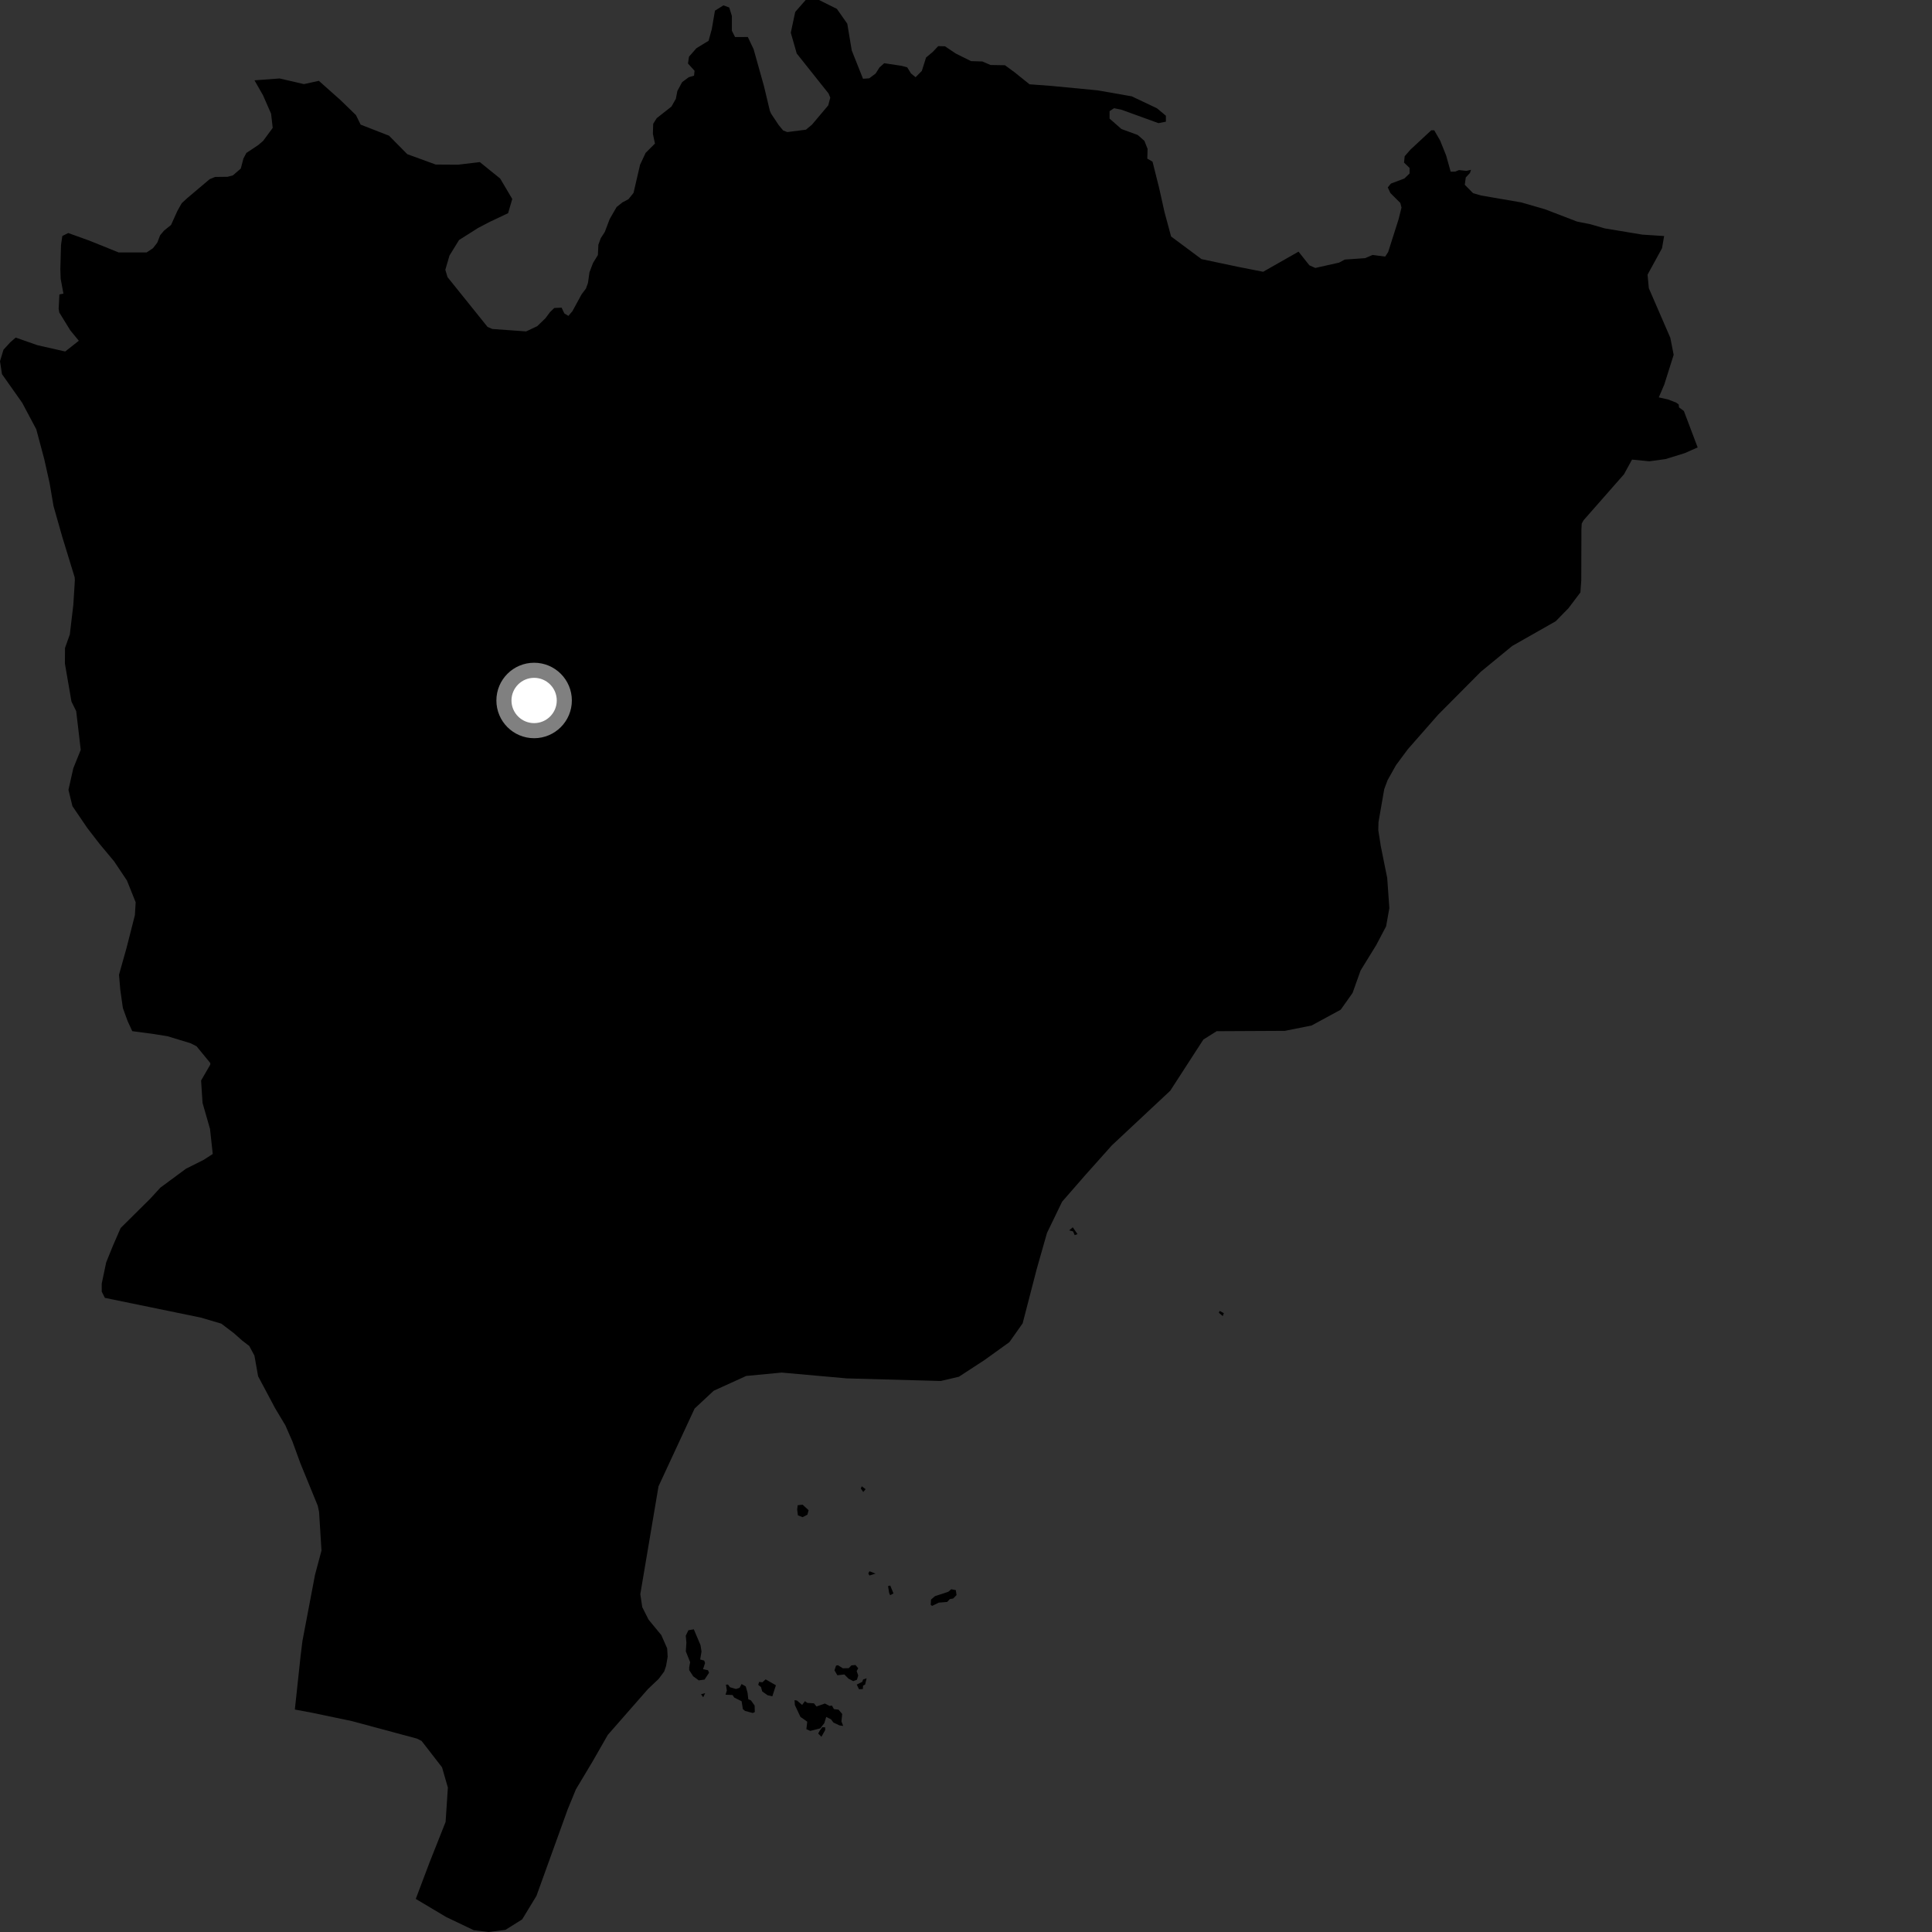<?xml version="1.0" encoding="utf-8" ?>
<svg baseProfile="full" height="1024" version="1.1" width="1024" xmlns="http://www.w3.org/2000/svg" xmlns:ev="http://www.w3.org/2001/xml-events" xmlns:xlink="http://www.w3.org/1999/xlink"><rect width="100%" height="100%" fill="#333333" stroke="none"/><defs /><polygon fill="black" points="865.01,243.593 874.204,244.497 882.824,243.309 892.959,240.168 899.792,237.144 892.496,217.843 889.927,215.93 889.753,214.368 888.378,213.377 884.138,211.733 879.19,210.615 882.1,203.838 887.076,188.067 885.317,179.068 873.916,152.775 873.234,145.579 880.901,131.579 882.022,125.105 870.47,124.353 850.618,121.065 843.057,118.883 835.835,117.423 818.902,110.916 806.279,107.277 784.999,103.617 780.764,102.399 776.364,97.926 776.886,94.074 779.135,91.638 779.654,90.01 777.24,90.567 773.28,90.146 771.3,90.966 768.881,90.983 766.485,82.421 763.33,74.559 760.173,69.057 758.591,69.057 747.557,79.312 744.516,82.794 744.161,86.177 747.102,89.016 747.103,91.947 744.342,94.611 737.222,97.294 735.537,99.337 736.96,102.351 742.21,107.574 742.828,110.011 741.252,116.312 735.73,133.642 734.163,136.002 727.511,135.127 723.53,136.827 712.753,137.574 709.706,139.207 697.134,142.025 693.977,140.606 688.248,133.381 669.495,144.042 656.196,141.43 636.818,137.332 620.703,125.338 617.198,112.367 614.396,99.752 610.868,85.691 608.099,84.083 608.238,78.896 606.559,74.658 603.025,71.545 594.385,68.381 588.096,62.864 588.099,58.922 590.453,57.356 594.387,58.15 614.016,65.271 617.949,64.492 617.948,61.346 613.232,57.404 599.881,51.071 581.813,47.893 556.677,45.487 545.671,44.682 537.815,38.368 532.644,34.569 524.994,34.449 520.679,32.584 514.675,32.403 506.599,28.386 500.853,24.538 497.267,24.456 494.391,27.514 490.829,30.483 488.594,37.58 485.278,40.906 482.849,38.939 480.864,35.714 477.992,34.912 468.656,33.502 466.142,35.752 464.093,38.989 460.682,41.518 457.412,41.74 451.445,26.734 449.079,12.567 443.565,4.706 434.106,0.0 427.015,0.005 421.494,6.312 419.134,17.337 422.281,28.346 439.171,49.574 440.062,51.755 438.987,55.844 430.367,66.067 427.162,68.739 417.281,70.005 415.056,69.117 412.649,66.189 408.647,60.153 408.018,58.636 404.933,45.695 399.416,26.032 396.363,19.616 389.587,19.629 387.909,16.269 387.906,8.441 386.508,3.966 383.421,2.849 378.942,5.657 377.255,15.454 375.569,21.617 369.127,25.548 365.193,30.029 364.637,33.665 368.124,37.506 367.858,40.102 365.031,40.932 361.521,43.552 359.017,48.229 358.219,52.357 355.883,56.483 348.084,62.626 346.21,65.595 346.039,70.895 347.133,76.096 342.194,81.041 339.239,87.355 335.784,102.24 333.095,105.581 329.856,107.301 326.811,109.736 323.136,116.115 320.551,122.949 318.4,126.278 317.156,129.686 316.894,135.171 314.306,139.39 312.43,144.342 311.629,149.994 310.555,152.951 308.24,156.026 303.406,164.915 301.258,167.437 299.102,166.098 297.65,163.061 293.793,163.241 291.545,165.395 289.042,168.737 284.744,172.883 278.866,175.656 260.945,174.366 258.412,173.273 237.194,146.877 236.036,142.99 238.235,135.454 243.308,127.211 253.432,120.806 259.559,117.603 269.311,112.987 271.508,105.451 265.097,94.624 254.325,85.919 242.815,87.285 230.94,87.213 215.861,81.71 206.202,71.926 191.149,66.055 188.657,61 180.439,53.019 169.003,42.845 161.1,44.579 148.192,41.586 134.885,42.575 139.417,50.52 143.678,60.264 144.542,67.786 139.497,74.624 136.836,76.921 130.578,81.07 129.015,84.027 127.623,89.34 123.437,92.961 120.609,93.706 114.029,93.781 111.164,94.944 99.45,104.83 96.323,107.69 93.981,111.864 90.663,119.228 86.95,122.223 84.864,124.7 83.367,128.607 81.094,131.546 77.703,133.814 62.901,133.803 47.182,127.471 36.174,123.514 33.032,125.086 32.336,129.848 31.982,142.646 32.159,147.803 33.622,155.622 31.484,156.068 31.086,163.617 31.424,165.618 37.254,175.089 41.779,180.601 34.565,186.303 19.823,182.958 8.336,178.927 5.438,181.43 1.843,185.363 0.0,191.456 1.046,198.298 11.759,213.478 19.233,227.545 23.465,243.4 26.283,256.011 28.373,268.249 32.977,284.463 39.569,305.967 39.674,307.532 38.877,320.464 37.009,336.274 34.449,343.449 34.403,351.719 37.888,371.882 40.388,376.935 42.794,397.45 38.872,407.136 36.28,418.63 38.387,427.266 46.249,438.839 52.67,447.155 60.517,456.571 67.287,466.696 71.909,478.24 71.491,485.066 67.106,502.287 63.074,516.637 63.748,524.554 65.131,534.28 67.613,541.129 70.099,546.534 81.584,548.072 88.759,549.214 100.944,552.917 104.176,554.544 111.469,563.444 111.436,564.302 106.582,572.702 107.353,584.573 111.304,598.316 112.765,611.629 107.999,614.717 98.543,619.469 84.985,629.486 79.633,635.328 63.944,650.872 59.802,660.387 56.287,669.072 53.916,680.322 53.921,684.593 55.581,687.894 106.46,698.354 117.309,701.563 123.973,706.619 128.423,710.578 132.085,713.37 134.854,718.502 136.805,729.454 145.84,746.426 151.257,755.472 154.996,764.012 159.224,775.603 168.401,798.039 169.117,801.325 170.395,821.835 166.942,834.769 160.287,869.836 159.307,877.813 156.279,906.087 165.392,907.795 186.422,912.197 221.048,921.513 223.463,922.744 234.288,936.716 237.384,947.459 236.177,965.665 227.64,987.205 220.367,1006.464 236.507,1016.072 251.131,1023.059 259.01,1024.0 267.892,1022.865 276.764,1017.309 284.332,1004.855 300.918,958.91 305.251,948.371 314.149,933.505 322.148,919.525 343.411,895.254 349.118,889.835 352.014,885.958 353.021,883.052 353.882,878.086 353.609,873.68 350.527,866.663 343.756,858.433 340.414,851.827 339.372,844.945 349.023,787.791 368.15,746.567 378.278,737.116 395.52,729.278 414.323,727.495 448.87,730.576 498.616,731.954 508.236,729.7 521.876,720.805 534.991,711.37 542.023,701.407 549.463,672.699 554.916,653.509 562.936,636.927 574.999,623.086 589.327,607.043 620.267,578.093 637.802,550.996 644.857,546.551 681.044,546.368 695.208,543.524 710.607,535.156 716.892,526.284 721.131,514.395 729.403,500.956 734.662,490.985 736.382,481.326 735.25,465.331 731.859,448.536 730.524,439.992 730.623,435.787 733.677,418.245 735.429,413.55 739.933,405.511 746.224,397.052 762.202,378.853 784.878,356.028 801.546,342.344 824.544,329.289 831.352,322.33 837.648,313.984 838.107,307.632 838.184,280.603 838.341,277.535 839.345,275.729 860.749,251.371 865.01,243.593" /><polygon fill="black" points="426.049,911.239 427.862,912.553 427.393,916.512 429.465,917.404 434.748,916.076 436.901,913.297 437.914,910 440.438,911.279 441.737,912.984 444.941,914.506 446.901,914.773 445.987,912.399 446.39,908.45 444.447,906.143 442.027,905.878 440.916,903.967 439.725,904.189 437.2,902.898 432.758,904.47 431.396,902.795 427.91,902.577 426.643,901.641 425.145,903.647 422.416,901.324 421.125,901.114 421.299,903.707 424.266,910.018 426.049,911.239" /><polygon fill="black" points="385.839,892.84 384.765,892.917 385.24,895.98 384.547,898.228 388.303,898.405 389.12,899.712 393.075,901.703 393.735,905.842 394.869,906.821 399.026,907.937 400.062,907.42 399.963,903.965 398.01,901.228 396.618,900.671 396.211,897.156 395.266,893.85 393.067,892.57 391.984,894.594 390.064,895.187 386.919,894.269 385.839,892.84" /><polygon fill="black" points="453.432,882.498 451.277,882.673 449.858,884.156 446.745,884.244 444.155,882.608 443.136,882.796 442.291,885.313 443.821,887.919 447.537,887.501 449.724,889.723 452.24,891.034 454.186,890.305 454.878,888.068 454.063,885.683 454.877,884.213 453.432,882.498" /><polygon fill="black" points="457.442,893.416 458.54,892.826 459.335,889.511 457.443,890.166 457.044,891.388 454.091,892.858 455.286,895.344 457.333,895.21 457.442,893.416" /><polygon fill="black" points="403.363,894.221 403.98,896.482 406.806,898.489 409.345,899.092 411.247,893.239 405.799,890.097 404.1,891.644 402.367,891.437 401.877,892.987 403.363,894.221" /><polygon fill="black" points="365.28,883.742 365.286,885.188 367.396,888.459 370.358,890.628 373.416,890.213 375.826,886.563 375.252,885.253 372.622,884.702 373.699,881.458 373.25,880.147 371.108,879.553 371.819,875.347 371.28,871.937 367.729,863.558 364.863,864.064 363.468,866.961 363.801,870.547 363.507,875.274 365.791,880.983 365.28,883.742" /><polygon fill="black" points="493.473,847.776 493.298,850.605 494.006,851.165 497.569,849.434 502.016,849.063 503.415,847.548 505.192,847.261 506.978,845.429 506.612,842.807 504.164,842.327 502.628,843.668 495.592,845.982 493.473,847.776" /><polygon fill="black" points="471.255,844.225 471.776,845.483 473.558,844.56 471.849,840.367 470.678,840.671 471.255,844.225" /><polygon fill="black" points="571.085,654.113 568.593,650.481 566.682,652.121 568.741,652.671 569.609,654.654 571.085,654.113" /><polygon fill="black" points="460.23,833.899 460.804,835.055 464.038,834.044 460.855,832.8 460.23,833.899" /><polygon fill="black" points="646.015,695.778 648.091,697.569 648.658,695.988 646.424,694.813 646.015,695.778" /><polygon fill="black" points="422.515,800.07 422.918,803.172 425.387,804.143 427.95,802.799 428.58,800.439 425.407,797.515 422.792,797.794 422.515,800.07" /><polygon fill="black" points="434.467,917.328 433.661,918.799 435.366,920.532 437.352,916.985 437.372,915.55 435.847,915.445 434.467,917.328" /><polygon fill="black" points="456.261,788.956 457.534,790.793 458.798,789.29 456.733,787.764 456.261,788.956" /><polygon fill="black" points="371.566,897.983 372.711,899.608 373.747,897.408 371.566,897.983" /><circle cx="283.094" cy="371.268" fill="rgb(100%,100%,100%)" r="16" stroke="grey" stroke-width="8" /></svg>